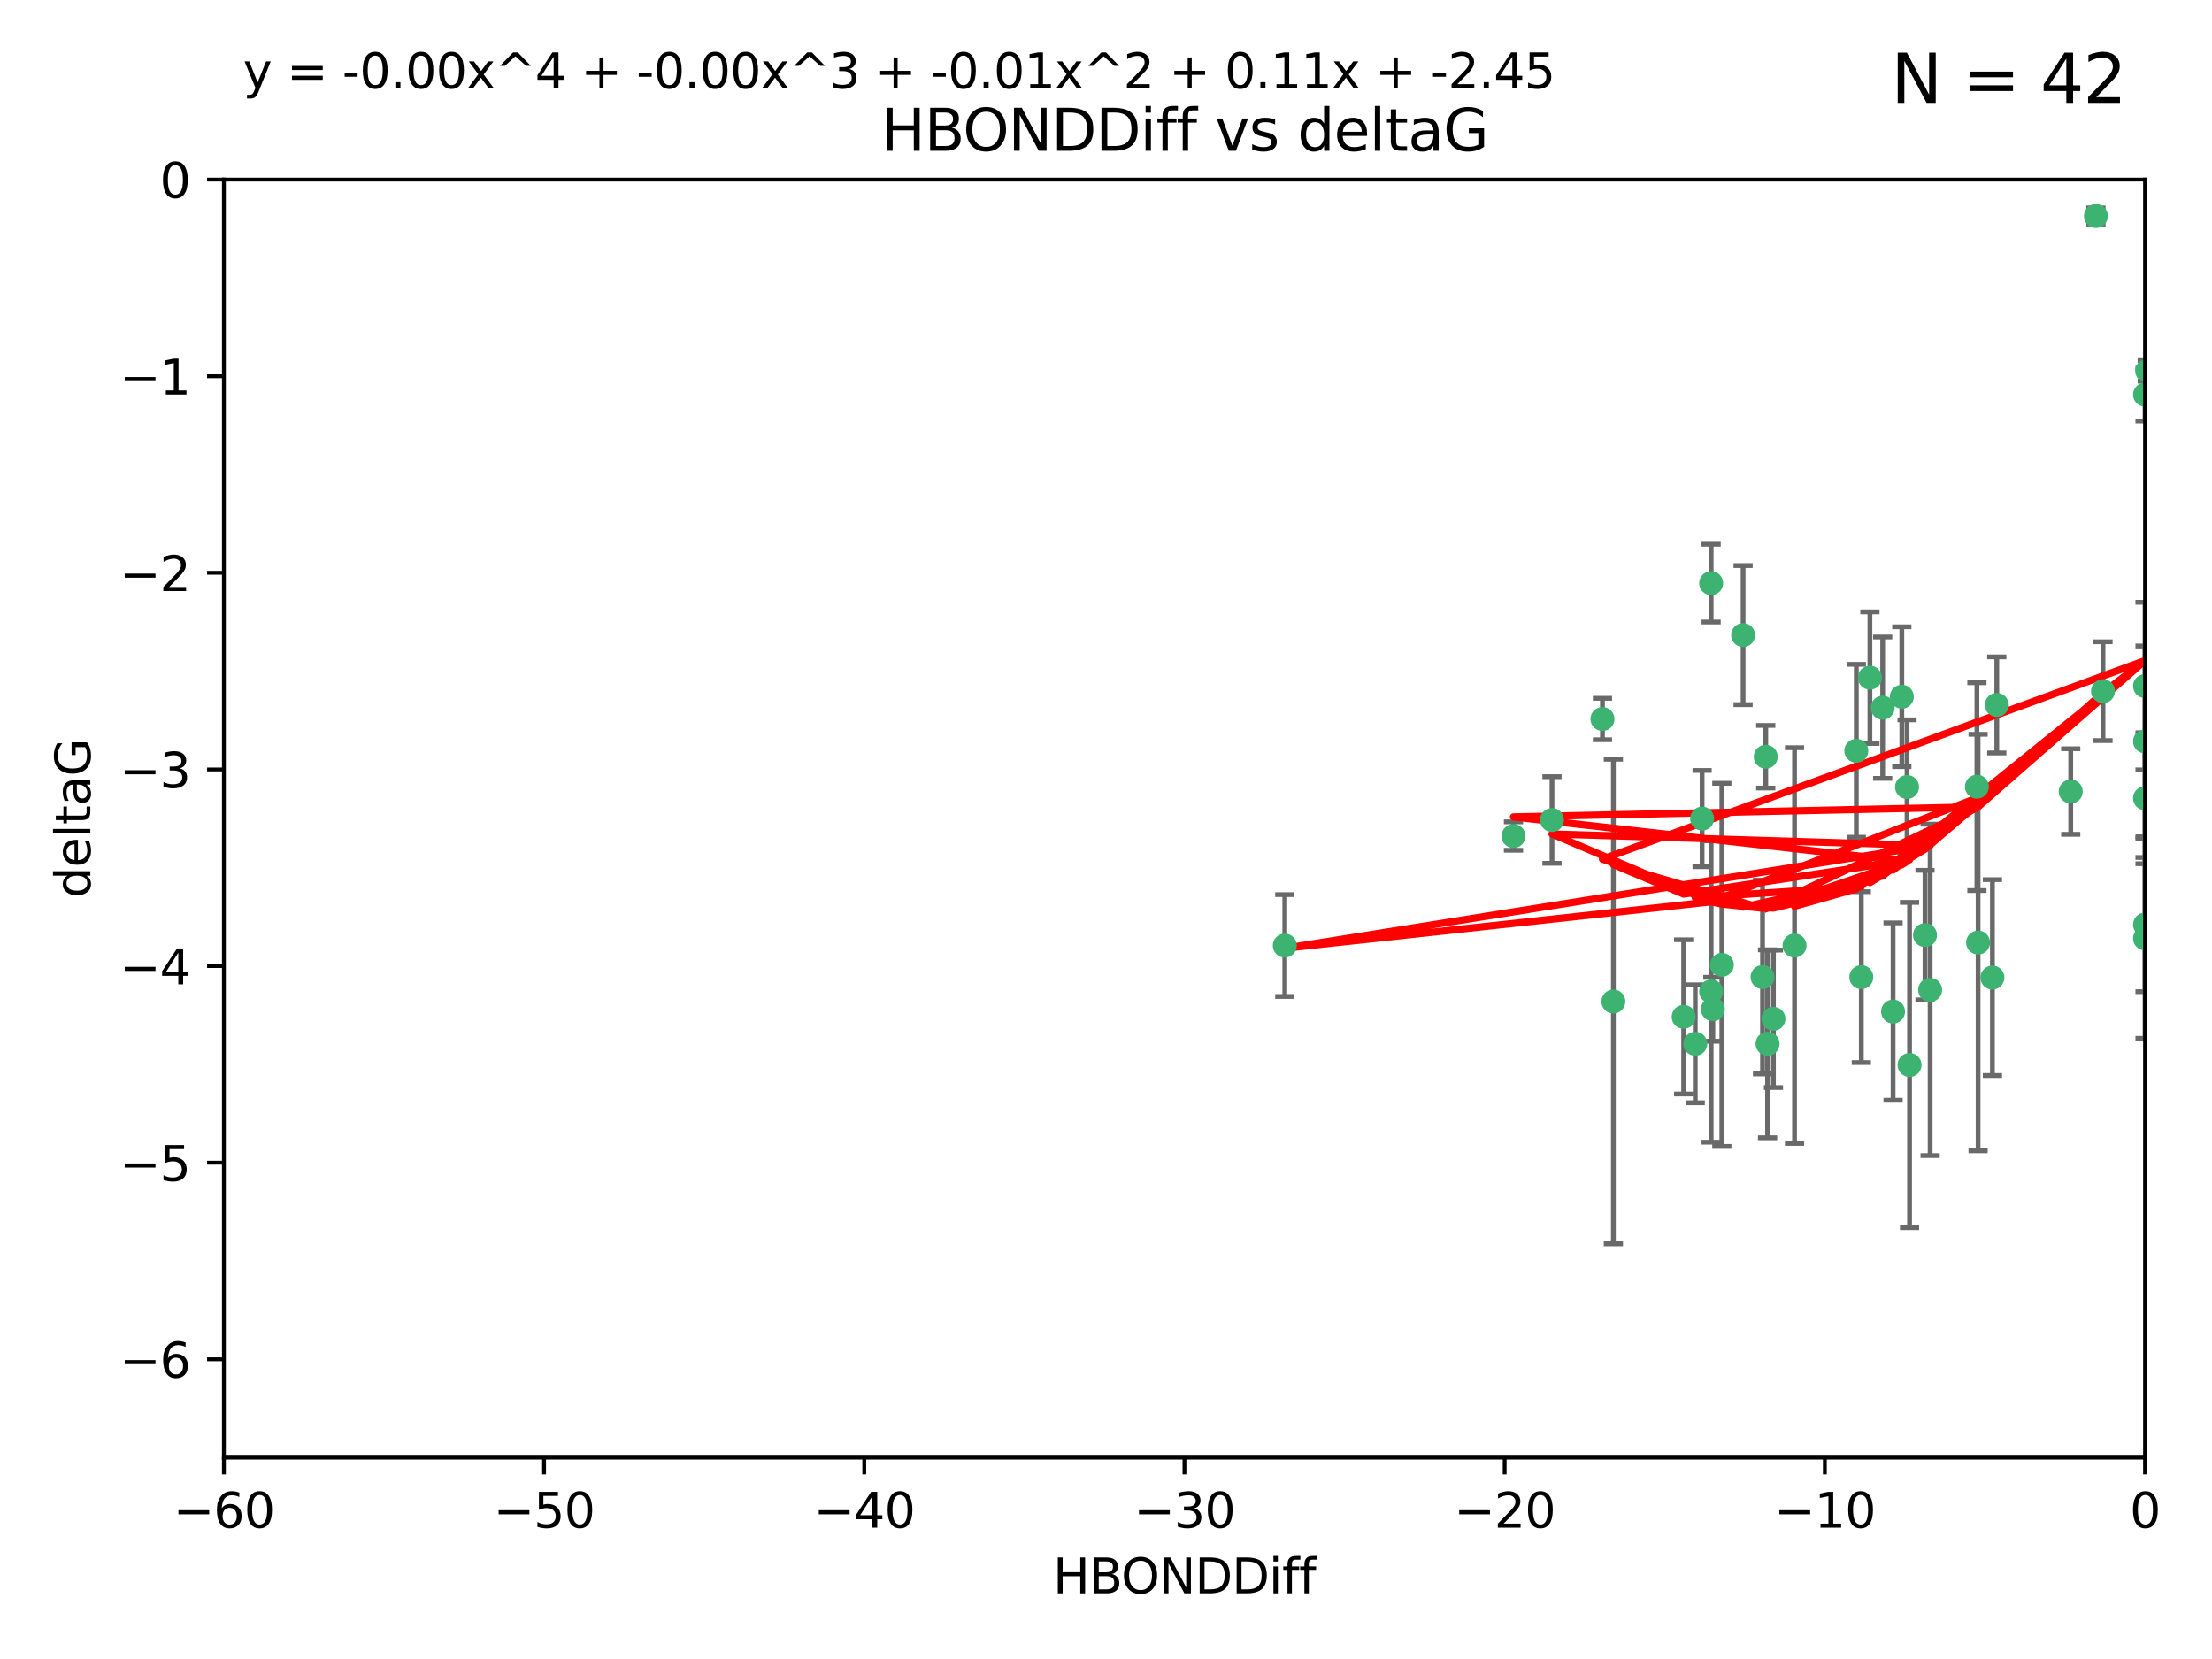 <?xml version="1.0" encoding="utf-8" standalone="no"?>
<!DOCTYPE svg PUBLIC "-//W3C//DTD SVG 1.1//EN"
  "http://www.w3.org/Graphics/SVG/1.1/DTD/svg11.dtd">
<svg xmlns:xlink="http://www.w3.org/1999/xlink" width="460.8pt" height="345.6pt" viewBox="0 0 460.8 345.6" xmlns="http://www.w3.org/2000/svg" version="1.1">
 <defs>
  <style type="text/css">*{stroke-linejoin: round; stroke-linecap: butt}</style>
 </defs>
 <g id="figure_1">
  <g id="patch_1">
   <path d="M 0 345.6 
L 460.8 345.6 
L 460.8 0 
L 0 0 
z
" style="fill: #ffffff"/>
  </g>
  <g id="axes_1">
   <g id="patch_2">
    <path d="M 46.64 303.64 
L 446.85 303.64 
L 446.85 37.411 
L 46.64 37.411 
z
" style="fill: #ffffff"/>
   </g>
   <g id="PathCollection_1">
    <defs>
     <path id="m0733085050" d="M 0 1.118 
C 0.297 1.118 0.581 1 0.791 0.791 
C 1 0.581 1.118 0.297 1.118 0 
C 1.118 -0.297 1 -0.581 0.791 -0.791 
C 0.581 -1 0.297 -1.118 0 -1.118 
C -0.297 -1.118 -0.581 -1 -0.791 -0.791 
C -1 -0.581 -1.118 -0.297 -1.118 0 
C -1.118 0.297 -1 0.581 -0.791 0.791 
C -0.581 1 -0.297 1.118 0 1.118 
z
" style="stroke: #3cb371"/>
    </defs>
    <g clip-path="url(#p17b76c1aac)">
     <use xlink:href="#m0733085050" x="368.215" y="217.436" style="fill: #3cb371; stroke: #3cb371"/>
     <use xlink:href="#m0733085050" x="397.793" y="221.858" style="fill: #3cb371; stroke: #3cb371"/>
     <use xlink:href="#m0733085050" x="350.738" y="211.828" style="fill: #3cb371; stroke: #3cb371"/>
     <use xlink:href="#m0733085050" x="336.095" y="208.632" style="fill: #3cb371; stroke: #3cb371"/>
     <use xlink:href="#m0733085050" x="367.169" y="203.534" style="fill: #3cb371; stroke: #3cb371"/>
     <use xlink:href="#m0733085050" x="358.691" y="200.996" style="fill: #3cb371; stroke: #3cb371"/>
     <use xlink:href="#m0733085050" x="356.818" y="210.246" style="fill: #3cb371; stroke: #3cb371"/>
     <use xlink:href="#m0733085050" x="369.439" y="212.234" style="fill: #3cb371; stroke: #3cb371"/>
     <use xlink:href="#m0733085050" x="387.747" y="203.551" style="fill: #3cb371; stroke: #3cb371"/>
     <use xlink:href="#m0733085050" x="353.151" y="217.439" style="fill: #3cb371; stroke: #3cb371"/>
     <use xlink:href="#m0733085050" x="354.578" y="170.528" style="fill: #3cb371; stroke: #3cb371"/>
     <use xlink:href="#m0733085050" x="356.461" y="206.547" style="fill: #3cb371; stroke: #3cb371"/>
     <use xlink:href="#m0733085050" x="323.309" y="170.819" style="fill: #3cb371; stroke: #3cb371"/>
     <use xlink:href="#m0733085050" x="402.082" y="206.209" style="fill: #3cb371; stroke: #3cb371"/>
     <use xlink:href="#m0733085050" x="267.647" y="196.974" style="fill: #3cb371; stroke: #3cb371"/>
     <use xlink:href="#m0733085050" x="356.461" y="121.482" style="fill: #3cb371; stroke: #3cb371"/>
     <use xlink:href="#m0733085050" x="415.968" y="146.85" style="fill: #3cb371; stroke: #3cb371"/>
     <use xlink:href="#m0733085050" x="386.706" y="156.404" style="fill: #3cb371; stroke: #3cb371"/>
     <use xlink:href="#m0733085050" x="373.834" y="196.973" style="fill: #3cb371; stroke: #3cb371"/>
     <use xlink:href="#m0733085050" x="396.183" y="145.142" style="fill: #3cb371; stroke: #3cb371"/>
     <use xlink:href="#m0733085050" x="397.27" y="163.952" style="fill: #3cb371; stroke: #3cb371"/>
     <use xlink:href="#m0733085050" x="315.286" y="174.165" style="fill: #3cb371; stroke: #3cb371"/>
     <use xlink:href="#m0733085050" x="412.071" y="196.347" style="fill: #3cb371; stroke: #3cb371"/>
     <use xlink:href="#m0733085050" x="367.837" y="157.643" style="fill: #3cb371; stroke: #3cb371"/>
     <use xlink:href="#m0733085050" x="411.824" y="163.874" style="fill: #3cb371; stroke: #3cb371"/>
     <use xlink:href="#m0733085050" x="446.85" y="166.287" style="fill: #3cb371; stroke: #3cb371"/>
     <use xlink:href="#m0733085050" x="401.013" y="194.795" style="fill: #3cb371; stroke: #3cb371"/>
     <use xlink:href="#m0733085050" x="389.537" y="141.171" style="fill: #3cb371; stroke: #3cb371"/>
     <use xlink:href="#m0733085050" x="446.85" y="154.443" style="fill: #3cb371; stroke: #3cb371"/>
     <use xlink:href="#m0733085050" x="431.368" y="164.887" style="fill: #3cb371; stroke: #3cb371"/>
     <use xlink:href="#m0733085050" x="438.092" y="143.987" style="fill: #3cb371; stroke: #3cb371"/>
     <use xlink:href="#m0733085050" x="446.85" y="195.485" style="fill: #3cb371; stroke: #3cb371"/>
     <use xlink:href="#m0733085050" x="394.36" y="210.723" style="fill: #3cb371; stroke: #3cb371"/>
     <use xlink:href="#m0733085050" x="415.057" y="203.645" style="fill: #3cb371; stroke: #3cb371"/>
     <use xlink:href="#m0733085050" x="446.85" y="142.925" style="fill: #3cb371; stroke: #3cb371"/>
     <use xlink:href="#m0733085050" x="446.85" y="82.196" style="fill: #3cb371; stroke: #3cb371"/>
     <use xlink:href="#m0733085050" x="436.618" y="45.003" style="fill: #3cb371; stroke: #3cb371"/>
     <use xlink:href="#m0733085050" x="447.3" y="77.248" style="fill: #3cb371; stroke: #3cb371"/>
     <use xlink:href="#m0733085050" x="392.195" y="147.428" style="fill: #3cb371; stroke: #3cb371"/>
     <use xlink:href="#m0733085050" x="363.121" y="132.304" style="fill: #3cb371; stroke: #3cb371"/>
     <use xlink:href="#m0733085050" x="333.82" y="149.782" style="fill: #3cb371; stroke: #3cb371"/>
     <use xlink:href="#m0733085050" x="446.85" y="192.602" style="fill: #3cb371; stroke: #3cb371"/>
    </g>
   </g>
   <g id="matplotlib.axis_1">
    <g id="xtick_1">
     <g id="line2d_1">
      <defs>
       <path id="mad33a860ef" d="M 0 0 
L 0 3.5 
" style="stroke: #000000; stroke-width: 0.8"/>
      </defs>
      <g>
       <use xlink:href="#mad33a860ef" x="46.64" y="303.64" style="stroke: #000000; stroke-width: 0.8"/>
      </g>
     </g>
     <g id="text_1">
      <!-- −60 -->
      <g transform="translate(36.088 318.238)scale(0.1 -0.1)">
       <defs>
        <path id="DejaVuSans-2212" d="M 678 2272 
L 4684 2272 
L 4684 1741 
L 678 1741 
L 678 2272 
z
" transform="scale(0.016)"/>
        <path id="DejaVuSans-36" d="M 2113 2584 
Q 1688 2584 1439 2293 
Q 1191 2003 1191 1497 
Q 1191 994 1439 701 
Q 1688 409 2113 409 
Q 2538 409 2786 701 
Q 3034 994 3034 1497 
Q 3034 2003 2786 2293 
Q 2538 2584 2113 2584 
z
M 3366 4563 
L 3366 3988 
Q 3128 4100 2886 4159 
Q 2644 4219 2406 4219 
Q 1781 4219 1451 3797 
Q 1122 3375 1075 2522 
Q 1259 2794 1537 2939 
Q 1816 3084 2150 3084 
Q 2853 3084 3261 2657 
Q 3669 2231 3669 1497 
Q 3669 778 3244 343 
Q 2819 -91 2113 -91 
Q 1303 -91 875 529 
Q 447 1150 447 2328 
Q 447 3434 972 4092 
Q 1497 4750 2381 4750 
Q 2619 4750 2861 4703 
Q 3103 4656 3366 4563 
z
" transform="scale(0.016)"/>
        <path id="DejaVuSans-30" d="M 2034 4250 
Q 1547 4250 1301 3770 
Q 1056 3291 1056 2328 
Q 1056 1369 1301 889 
Q 1547 409 2034 409 
Q 2525 409 2770 889 
Q 3016 1369 3016 2328 
Q 3016 3291 2770 3770 
Q 2525 4250 2034 4250 
z
M 2034 4750 
Q 2819 4750 3233 4129 
Q 3647 3509 3647 2328 
Q 3647 1150 3233 529 
Q 2819 -91 2034 -91 
Q 1250 -91 836 529 
Q 422 1150 422 2328 
Q 422 3509 836 4129 
Q 1250 4750 2034 4750 
z
" transform="scale(0.016)"/>
       </defs>
       <use xlink:href="#DejaVuSans-2212"/>
       <use xlink:href="#DejaVuSans-36" x="83.789"/>
       <use xlink:href="#DejaVuSans-30" x="147.412"/>
      </g>
     </g>
    </g>
    <g id="xtick_2">
     <g id="line2d_2">
      <g>
       <use xlink:href="#mad33a860ef" x="113.342" y="303.64" style="stroke: #000000; stroke-width: 0.8"/>
      </g>
     </g>
     <g id="text_2">
      <!-- −50 -->
      <g transform="translate(102.789 318.238)scale(0.1 -0.1)">
       <defs>
        <path id="DejaVuSans-35" d="M 691 4666 
L 3169 4666 
L 3169 4134 
L 1269 4134 
L 1269 2991 
Q 1406 3038 1543 3061 
Q 1681 3084 1819 3084 
Q 2600 3084 3056 2656 
Q 3513 2228 3513 1497 
Q 3513 744 3044 326 
Q 2575 -91 1722 -91 
Q 1428 -91 1123 -41 
Q 819 9 494 109 
L 494 744 
Q 775 591 1075 516 
Q 1375 441 1709 441 
Q 2250 441 2565 725 
Q 2881 1009 2881 1497 
Q 2881 1984 2565 2268 
Q 2250 2553 1709 2553 
Q 1456 2553 1204 2497 
Q 953 2441 691 2322 
L 691 4666 
z
" transform="scale(0.016)"/>
       </defs>
       <use xlink:href="#DejaVuSans-2212"/>
       <use xlink:href="#DejaVuSans-35" x="83.789"/>
       <use xlink:href="#DejaVuSans-30" x="147.412"/>
      </g>
     </g>
    </g>
    <g id="xtick_3">
     <g id="line2d_3">
      <g>
       <use xlink:href="#mad33a860ef" x="180.043" y="303.64" style="stroke: #000000; stroke-width: 0.8"/>
      </g>
     </g>
     <g id="text_3">
      <!-- −40 -->
      <g transform="translate(169.491 318.238)scale(0.1 -0.1)">
       <defs>
        <path id="DejaVuSans-34" d="M 2419 4116 
L 825 1625 
L 2419 1625 
L 2419 4116 
z
M 2253 4666 
L 3047 4666 
L 3047 1625 
L 3713 1625 
L 3713 1100 
L 3047 1100 
L 3047 0 
L 2419 0 
L 2419 1100 
L 313 1100 
L 313 1709 
L 2253 4666 
z
" transform="scale(0.016)"/>
       </defs>
       <use xlink:href="#DejaVuSans-2212"/>
       <use xlink:href="#DejaVuSans-34" x="83.789"/>
       <use xlink:href="#DejaVuSans-30" x="147.412"/>
      </g>
     </g>
    </g>
    <g id="xtick_4">
     <g id="line2d_4">
      <g>
       <use xlink:href="#mad33a860ef" x="246.745" y="303.64" style="stroke: #000000; stroke-width: 0.8"/>
      </g>
     </g>
     <g id="text_4">
      <!-- −30 -->
      <g transform="translate(236.193 318.238)scale(0.1 -0.1)">
       <defs>
        <path id="DejaVuSans-33" d="M 2597 2516 
Q 3050 2419 3304 2112 
Q 3559 1806 3559 1356 
Q 3559 666 3084 287 
Q 2609 -91 1734 -91 
Q 1441 -91 1130 -33 
Q 819 25 488 141 
L 488 750 
Q 750 597 1062 519 
Q 1375 441 1716 441 
Q 2309 441 2620 675 
Q 2931 909 2931 1356 
Q 2931 1769 2642 2001 
Q 2353 2234 1838 2234 
L 1294 2234 
L 1294 2753 
L 1863 2753 
Q 2328 2753 2575 2939 
Q 2822 3125 2822 3475 
Q 2822 3834 2567 4026 
Q 2313 4219 1838 4219 
Q 1578 4219 1281 4162 
Q 984 4106 628 3988 
L 628 4550 
Q 988 4650 1302 4700 
Q 1616 4750 1894 4750 
Q 2613 4750 3031 4423 
Q 3450 4097 3450 3541 
Q 3450 3153 3228 2886 
Q 3006 2619 2597 2516 
z
" transform="scale(0.016)"/>
       </defs>
       <use xlink:href="#DejaVuSans-2212"/>
       <use xlink:href="#DejaVuSans-33" x="83.789"/>
       <use xlink:href="#DejaVuSans-30" x="147.412"/>
      </g>
     </g>
    </g>
    <g id="xtick_5">
     <g id="line2d_5">
      <g>
       <use xlink:href="#mad33a860ef" x="313.447" y="303.64" style="stroke: #000000; stroke-width: 0.8"/>
      </g>
     </g>
     <g id="text_5">
      <!-- −20 -->
      <g transform="translate(302.894 318.238)scale(0.1 -0.1)">
       <defs>
        <path id="DejaVuSans-32" d="M 1228 531 
L 3431 531 
L 3431 0 
L 469 0 
L 469 531 
Q 828 903 1448 1529 
Q 2069 2156 2228 2338 
Q 2531 2678 2651 2914 
Q 2772 3150 2772 3378 
Q 2772 3750 2511 3984 
Q 2250 4219 1831 4219 
Q 1534 4219 1204 4116 
Q 875 4013 500 3803 
L 500 4441 
Q 881 4594 1212 4672 
Q 1544 4750 1819 4750 
Q 2544 4750 2975 4387 
Q 3406 4025 3406 3419 
Q 3406 3131 3298 2873 
Q 3191 2616 2906 2266 
Q 2828 2175 2409 1742 
Q 1991 1309 1228 531 
z
" transform="scale(0.016)"/>
       </defs>
       <use xlink:href="#DejaVuSans-2212"/>
       <use xlink:href="#DejaVuSans-32" x="83.789"/>
       <use xlink:href="#DejaVuSans-30" x="147.412"/>
      </g>
     </g>
    </g>
    <g id="xtick_6">
     <g id="line2d_6">
      <g>
       <use xlink:href="#mad33a860ef" x="380.148" y="303.64" style="stroke: #000000; stroke-width: 0.8"/>
      </g>
     </g>
     <g id="text_6">
      <!-- −10 -->
      <g transform="translate(369.596 318.238)scale(0.1 -0.1)">
       <defs>
        <path id="DejaVuSans-31" d="M 794 531 
L 1825 531 
L 1825 4091 
L 703 3866 
L 703 4441 
L 1819 4666 
L 2450 4666 
L 2450 531 
L 3481 531 
L 3481 0 
L 794 0 
L 794 531 
z
" transform="scale(0.016)"/>
       </defs>
       <use xlink:href="#DejaVuSans-2212"/>
       <use xlink:href="#DejaVuSans-31" x="83.789"/>
       <use xlink:href="#DejaVuSans-30" x="147.412"/>
      </g>
     </g>
    </g>
    <g id="xtick_7">
     <g id="line2d_7">
      <g>
       <use xlink:href="#mad33a860ef" x="446.85" y="303.64" style="stroke: #000000; stroke-width: 0.8"/>
      </g>
     </g>
     <g id="text_7">
      <!-- 0 -->
      <g transform="translate(443.669 318.238)scale(0.1 -0.1)">
       <use xlink:href="#DejaVuSans-30"/>
      </g>
     </g>
    </g>
    <g id="text_8">
     <!-- HBONDDiff -->
     <g transform="translate(219.356 331.917)scale(0.1 -0.1)">
      <defs>
       <path id="DejaVuSans-48" d="M 628 4666 
L 1259 4666 
L 1259 2753 
L 3553 2753 
L 3553 4666 
L 4184 4666 
L 4184 0 
L 3553 0 
L 3553 2222 
L 1259 2222 
L 1259 0 
L 628 0 
L 628 4666 
z
" transform="scale(0.016)"/>
       <path id="DejaVuSans-42" d="M 1259 2228 
L 1259 519 
L 2272 519 
Q 2781 519 3026 730 
Q 3272 941 3272 1375 
Q 3272 1813 3026 2020 
Q 2781 2228 2272 2228 
L 1259 2228 
z
M 1259 4147 
L 1259 2741 
L 2194 2741 
Q 2656 2741 2882 2914 
Q 3109 3088 3109 3444 
Q 3109 3797 2882 3972 
Q 2656 4147 2194 4147 
L 1259 4147 
z
M 628 4666 
L 2241 4666 
Q 2963 4666 3353 4366 
Q 3744 4066 3744 3513 
Q 3744 3084 3544 2831 
Q 3344 2578 2956 2516 
Q 3422 2416 3680 2098 
Q 3938 1781 3938 1306 
Q 3938 681 3513 340 
Q 3088 0 2303 0 
L 628 0 
L 628 4666 
z
" transform="scale(0.016)"/>
       <path id="DejaVuSans-4f" d="M 2522 4238 
Q 1834 4238 1429 3725 
Q 1025 3213 1025 2328 
Q 1025 1447 1429 934 
Q 1834 422 2522 422 
Q 3209 422 3611 934 
Q 4013 1447 4013 2328 
Q 4013 3213 3611 3725 
Q 3209 4238 2522 4238 
z
M 2522 4750 
Q 3503 4750 4090 4092 
Q 4678 3434 4678 2328 
Q 4678 1225 4090 567 
Q 3503 -91 2522 -91 
Q 1538 -91 948 565 
Q 359 1222 359 2328 
Q 359 3434 948 4092 
Q 1538 4750 2522 4750 
z
" transform="scale(0.016)"/>
       <path id="DejaVuSans-4e" d="M 628 4666 
L 1478 4666 
L 3547 763 
L 3547 4666 
L 4159 4666 
L 4159 0 
L 3309 0 
L 1241 3903 
L 1241 0 
L 628 0 
L 628 4666 
z
" transform="scale(0.016)"/>
       <path id="DejaVuSans-44" d="M 1259 4147 
L 1259 519 
L 2022 519 
Q 2988 519 3436 956 
Q 3884 1394 3884 2338 
Q 3884 3275 3436 3711 
Q 2988 4147 2022 4147 
L 1259 4147 
z
M 628 4666 
L 1925 4666 
Q 3281 4666 3915 4102 
Q 4550 3538 4550 2338 
Q 4550 1131 3912 565 
Q 3275 0 1925 0 
L 628 0 
L 628 4666 
z
" transform="scale(0.016)"/>
       <path id="DejaVuSans-69" d="M 603 3500 
L 1178 3500 
L 1178 0 
L 603 0 
L 603 3500 
z
M 603 4863 
L 1178 4863 
L 1178 4134 
L 603 4134 
L 603 4863 
z
" transform="scale(0.016)"/>
       <path id="DejaVuSans-66" d="M 2375 4863 
L 2375 4384 
L 1825 4384 
Q 1516 4384 1395 4259 
Q 1275 4134 1275 3809 
L 1275 3500 
L 2222 3500 
L 2222 3053 
L 1275 3053 
L 1275 0 
L 697 0 
L 697 3053 
L 147 3053 
L 147 3500 
L 697 3500 
L 697 3744 
Q 697 4328 969 4595 
Q 1241 4863 1831 4863 
L 2375 4863 
z
" transform="scale(0.016)"/>
      </defs>
      <use xlink:href="#DejaVuSans-48"/>
      <use xlink:href="#DejaVuSans-42" x="75.195"/>
      <use xlink:href="#DejaVuSans-4f" x="142.049"/>
      <use xlink:href="#DejaVuSans-4e" x="220.76"/>
      <use xlink:href="#DejaVuSans-44" x="295.564"/>
      <use xlink:href="#DejaVuSans-44" x="372.566"/>
      <use xlink:href="#DejaVuSans-69" x="449.568"/>
      <use xlink:href="#DejaVuSans-66" x="477.352"/>
      <use xlink:href="#DejaVuSans-66" x="512.557"/>
     </g>
    </g>
   </g>
   <g id="matplotlib.axis_2">
    <g id="ytick_1">
     <g id="line2d_8">
      <defs>
       <path id="m9604b32bdb" d="M 0 0 
L -3.5 0 
" style="stroke: #000000; stroke-width: 0.8"/>
      </defs>
      <g>
       <use xlink:href="#m9604b32bdb" x="46.64" y="283.161" style="stroke: #000000; stroke-width: 0.8"/>
      </g>
     </g>
     <g id="text_9">
      <!-- −6 -->
      <g transform="translate(24.898 286.96)scale(0.1 -0.1)">
       <use xlink:href="#DejaVuSans-2212"/>
       <use xlink:href="#DejaVuSans-36" x="83.789"/>
      </g>
     </g>
    </g>
    <g id="ytick_2">
     <g id="line2d_9">
      <g>
       <use xlink:href="#m9604b32bdb" x="46.64" y="242.203" style="stroke: #000000; stroke-width: 0.8"/>
      </g>
     </g>
     <g id="text_10">
      <!-- −5 -->
      <g transform="translate(24.898 246.002)scale(0.1 -0.1)">
       <use xlink:href="#DejaVuSans-2212"/>
       <use xlink:href="#DejaVuSans-35" x="83.789"/>
      </g>
     </g>
    </g>
    <g id="ytick_3">
     <g id="line2d_10">
      <g>
       <use xlink:href="#m9604b32bdb" x="46.64" y="201.244" style="stroke: #000000; stroke-width: 0.8"/>
      </g>
     </g>
     <g id="text_11">
      <!-- −4 -->
      <g transform="translate(24.898 205.044)scale(0.1 -0.1)">
       <use xlink:href="#DejaVuSans-2212"/>
       <use xlink:href="#DejaVuSans-34" x="83.789"/>
      </g>
     </g>
    </g>
    <g id="ytick_4">
     <g id="line2d_11">
      <g>
       <use xlink:href="#m9604b32bdb" x="46.64" y="160.286" style="stroke: #000000; stroke-width: 0.8"/>
      </g>
     </g>
     <g id="text_12">
      <!-- −3 -->
      <g transform="translate(24.898 164.085)scale(0.1 -0.1)">
       <use xlink:href="#DejaVuSans-2212"/>
       <use xlink:href="#DejaVuSans-33" x="83.789"/>
      </g>
     </g>
    </g>
    <g id="ytick_5">
     <g id="line2d_12">
      <g>
       <use xlink:href="#m9604b32bdb" x="46.64" y="119.328" style="stroke: #000000; stroke-width: 0.8"/>
      </g>
     </g>
     <g id="text_13">
      <!-- −2 -->
      <g transform="translate(24.898 123.127)scale(0.1 -0.1)">
       <use xlink:href="#DejaVuSans-2212"/>
       <use xlink:href="#DejaVuSans-32" x="83.789"/>
      </g>
     </g>
    </g>
    <g id="ytick_6">
     <g id="line2d_13">
      <g>
       <use xlink:href="#m9604b32bdb" x="46.64" y="78.369" style="stroke: #000000; stroke-width: 0.8"/>
      </g>
     </g>
     <g id="text_14">
      <!-- −1 -->
      <g transform="translate(24.898 82.169)scale(0.1 -0.1)">
       <use xlink:href="#DejaVuSans-2212"/>
       <use xlink:href="#DejaVuSans-31" x="83.789"/>
      </g>
     </g>
    </g>
    <g id="ytick_7">
     <g id="line2d_14">
      <g>
       <use xlink:href="#m9604b32bdb" x="46.64" y="37.411" style="stroke: #000000; stroke-width: 0.8"/>
      </g>
     </g>
     <g id="text_15">
      <!-- 0 -->
      <g transform="translate(33.278 41.21)scale(0.1 -0.1)">
       <use xlink:href="#DejaVuSans-30"/>
      </g>
     </g>
    </g>
    <g id="text_16">
     <!-- deltaG -->
     <g transform="translate(18.818 187.064)rotate(-90)scale(0.1 -0.1)">
      <defs>
       <path id="DejaVuSans-64" d="M 2906 2969 
L 2906 4863 
L 3481 4863 
L 3481 0 
L 2906 0 
L 2906 525 
Q 2725 213 2448 61 
Q 2172 -91 1784 -91 
Q 1150 -91 751 415 
Q 353 922 353 1747 
Q 353 2572 751 3078 
Q 1150 3584 1784 3584 
Q 2172 3584 2448 3432 
Q 2725 3281 2906 2969 
z
M 947 1747 
Q 947 1113 1208 752 
Q 1469 391 1925 391 
Q 2381 391 2643 752 
Q 2906 1113 2906 1747 
Q 2906 2381 2643 2742 
Q 2381 3103 1925 3103 
Q 1469 3103 1208 2742 
Q 947 2381 947 1747 
z
" transform="scale(0.016)"/>
       <path id="DejaVuSans-65" d="M 3597 1894 
L 3597 1613 
L 953 1613 
Q 991 1019 1311 708 
Q 1631 397 2203 397 
Q 2534 397 2845 478 
Q 3156 559 3463 722 
L 3463 178 
Q 3153 47 2828 -22 
Q 2503 -91 2169 -91 
Q 1331 -91 842 396 
Q 353 884 353 1716 
Q 353 2575 817 3079 
Q 1281 3584 2069 3584 
Q 2775 3584 3186 3129 
Q 3597 2675 3597 1894 
z
M 3022 2063 
Q 3016 2534 2758 2815 
Q 2500 3097 2075 3097 
Q 1594 3097 1305 2825 
Q 1016 2553 972 2059 
L 3022 2063 
z
" transform="scale(0.016)"/>
       <path id="DejaVuSans-6c" d="M 603 4863 
L 1178 4863 
L 1178 0 
L 603 0 
L 603 4863 
z
" transform="scale(0.016)"/>
       <path id="DejaVuSans-74" d="M 1172 4494 
L 1172 3500 
L 2356 3500 
L 2356 3053 
L 1172 3053 
L 1172 1153 
Q 1172 725 1289 603 
Q 1406 481 1766 481 
L 2356 481 
L 2356 0 
L 1766 0 
Q 1100 0 847 248 
Q 594 497 594 1153 
L 594 3053 
L 172 3053 
L 172 3500 
L 594 3500 
L 594 4494 
L 1172 4494 
z
" transform="scale(0.016)"/>
       <path id="DejaVuSans-61" d="M 2194 1759 
Q 1497 1759 1228 1600 
Q 959 1441 959 1056 
Q 959 750 1161 570 
Q 1363 391 1709 391 
Q 2188 391 2477 730 
Q 2766 1069 2766 1631 
L 2766 1759 
L 2194 1759 
z
M 3341 1997 
L 3341 0 
L 2766 0 
L 2766 531 
Q 2569 213 2275 61 
Q 1981 -91 1556 -91 
Q 1019 -91 701 211 
Q 384 513 384 1019 
Q 384 1609 779 1909 
Q 1175 2209 1959 2209 
L 2766 2209 
L 2766 2266 
Q 2766 2663 2505 2880 
Q 2244 3097 1772 3097 
Q 1472 3097 1187 3025 
Q 903 2953 641 2809 
L 641 3341 
Q 956 3463 1253 3523 
Q 1550 3584 1831 3584 
Q 2591 3584 2966 3190 
Q 3341 2797 3341 1997 
z
" transform="scale(0.016)"/>
       <path id="DejaVuSans-47" d="M 3809 666 
L 3809 1919 
L 2778 1919 
L 2778 2438 
L 4434 2438 
L 4434 434 
Q 4069 175 3628 42 
Q 3188 -91 2688 -91 
Q 1594 -91 976 548 
Q 359 1188 359 2328 
Q 359 3472 976 4111 
Q 1594 4750 2688 4750 
Q 3144 4750 3555 4637 
Q 3966 4525 4313 4306 
L 4313 3634 
Q 3963 3931 3569 4081 
Q 3175 4231 2741 4231 
Q 1884 4231 1454 3753 
Q 1025 3275 1025 2328 
Q 1025 1384 1454 906 
Q 1884 428 2741 428 
Q 3075 428 3337 486 
Q 3600 544 3809 666 
z
" transform="scale(0.016)"/>
      </defs>
      <use xlink:href="#DejaVuSans-64"/>
      <use xlink:href="#DejaVuSans-65" x="63.477"/>
      <use xlink:href="#DejaVuSans-6c" x="125"/>
      <use xlink:href="#DejaVuSans-74" x="152.783"/>
      <use xlink:href="#DejaVuSans-61" x="191.992"/>
      <use xlink:href="#DejaVuSans-47" x="253.271"/>
     </g>
    </g>
   </g>
   <g id="LineCollection_1">
    <path d="M 368.215 237.01 
L 368.215 197.863 
" clip-path="url(#p17b76c1aac)" style="fill: none; stroke: #696969"/>
    <path d="M 397.793 255.736 
L 397.793 187.981 
" clip-path="url(#p17b76c1aac)" style="fill: none; stroke: #696969"/>
    <path d="M 350.738 227.894 
L 350.738 195.763 
" clip-path="url(#p17b76c1aac)" style="fill: none; stroke: #696969"/>
    <path d="M 336.095 259.106 
L 336.095 158.159 
" clip-path="url(#p17b76c1aac)" style="fill: none; stroke: #696969"/>
    <path d="M 367.169 223.714 
L 367.169 183.354 
" clip-path="url(#p17b76c1aac)" style="fill: none; stroke: #696969"/>
    <path d="M 358.691 238.819 
L 358.691 163.173 
" clip-path="url(#p17b76c1aac)" style="fill: none; stroke: #696969"/>
    <path d="M 356.818 216.908 
L 356.818 203.585 
" clip-path="url(#p17b76c1aac)" style="fill: none; stroke: #696969"/>
    <path d="M 369.439 226.546 
L 369.439 197.923 
" clip-path="url(#p17b76c1aac)" style="fill: none; stroke: #696969"/>
    <path d="M 387.747 221.352 
L 387.747 185.75 
" clip-path="url(#p17b76c1aac)" style="fill: none; stroke: #696969"/>
    <path d="M 353.151 229.723 
L 353.151 205.154 
" clip-path="url(#p17b76c1aac)" style="fill: none; stroke: #696969"/>
    <path d="M 354.578 180.554 
L 354.578 160.503 
" clip-path="url(#p17b76c1aac)" style="fill: none; stroke: #696969"/>
    <path d="M 356.461 237.925 
L 356.461 175.169 
" clip-path="url(#p17b76c1aac)" style="fill: none; stroke: #696969"/>
    <path d="M 323.309 179.842 
L 323.309 161.796 
" clip-path="url(#p17b76c1aac)" style="fill: none; stroke: #696969"/>
    <path d="M 402.082 240.727 
L 402.082 171.69 
" clip-path="url(#p17b76c1aac)" style="fill: none; stroke: #696969"/>
    <path d="M 267.647 207.582 
L 267.647 186.367 
" clip-path="url(#p17b76c1aac)" style="fill: none; stroke: #696969"/>
    <path d="M 356.461 129.586 
L 356.461 113.377 
" clip-path="url(#p17b76c1aac)" style="fill: none; stroke: #696969"/>
    <path d="M 415.968 156.857 
L 415.968 136.843 
" clip-path="url(#p17b76c1aac)" style="fill: none; stroke: #696969"/>
    <path d="M 386.706 174.418 
L 386.706 138.39 
" clip-path="url(#p17b76c1aac)" style="fill: none; stroke: #696969"/>
    <path d="M 373.834 238.185 
L 373.834 155.761 
" clip-path="url(#p17b76c1aac)" style="fill: none; stroke: #696969"/>
    <path d="M 396.183 159.703 
L 396.183 130.582 
" clip-path="url(#p17b76c1aac)" style="fill: none; stroke: #696969"/>
    <path d="M 397.27 177.947 
L 397.27 149.957 
" clip-path="url(#p17b76c1aac)" style="fill: none; stroke: #696969"/>
    <path d="M 315.286 177.125 
L 315.286 171.205 
" clip-path="url(#p17b76c1aac)" style="fill: none; stroke: #696969"/>
    <path d="M 412.071 239.727 
L 412.071 152.966 
" clip-path="url(#p17b76c1aac)" style="fill: none; stroke: #696969"/>
    <path d="M 367.837 164.164 
L 367.837 151.121 
" clip-path="url(#p17b76c1aac)" style="fill: none; stroke: #696969"/>
    <path d="M 411.824 185.518 
L 411.824 142.231 
" clip-path="url(#p17b76c1aac)" style="fill: none; stroke: #696969"/>
    <path d="M 446.85 179.927 
L 446.85 152.647 
" clip-path="url(#p17b76c1aac)" style="fill: none; stroke: #696969"/>
    <path d="M 401.013 208.286 
L 401.013 181.304 
" clip-path="url(#p17b76c1aac)" style="fill: none; stroke: #696969"/>
    <path d="M 389.537 154.88 
L 389.537 127.462 
" clip-path="url(#p17b76c1aac)" style="fill: none; stroke: #696969"/>
    <path d="M 446.85 174.308 
L 446.85 134.577 
" clip-path="url(#p17b76c1aac)" style="fill: none; stroke: #696969"/>
    <path d="M 431.368 173.8 
L 431.368 155.975 
" clip-path="url(#p17b76c1aac)" style="fill: none; stroke: #696969"/>
    <path d="M 438.092 154.277 
L 438.092 133.697 
" clip-path="url(#p17b76c1aac)" style="fill: none; stroke: #696969"/>
    <path d="M 446.85 216.296 
L 446.85 174.675 
" clip-path="url(#p17b76c1aac)" style="fill: none; stroke: #696969"/>
    <path d="M 394.36 229.196 
L 394.36 192.25 
" clip-path="url(#p17b76c1aac)" style="fill: none; stroke: #696969"/>
    <path d="M 415.057 224.047 
L 415.057 183.243 
" clip-path="url(#p17b76c1aac)" style="fill: none; stroke: #696969"/>
    <path d="M 446.85 160.376 
L 446.85 125.473 
" clip-path="url(#p17b76c1aac)" style="fill: none; stroke: #696969"/>
    <path d="M 446.85 87.7 
L 446.85 76.693 
" clip-path="url(#p17b76c1aac)" style="fill: none; stroke: #696969"/>
    <path d="M 436.618 46.679 
L 436.618 43.328 
" clip-path="url(#p17b76c1aac)" style="fill: none; stroke: #696969"/>
    <path d="M 447.3 79.389 
L 447.3 75.107 
" clip-path="url(#p17b76c1aac)" style="fill: none; stroke: #696969"/>
    <path d="M 392.195 162.147 
L 392.195 132.708 
" clip-path="url(#p17b76c1aac)" style="fill: none; stroke: #696969"/>
    <path d="M 363.121 146.792 
L 363.121 117.816 
" clip-path="url(#p17b76c1aac)" style="fill: none; stroke: #696969"/>
    <path d="M 333.82 154.095 
L 333.82 145.468 
" clip-path="url(#p17b76c1aac)" style="fill: none; stroke: #696969"/>
    <path d="M 446.85 206.581 
L 446.85 178.623 
" clip-path="url(#p17b76c1aac)" style="fill: none; stroke: #696969"/>
   </g>
   <g id="line2d_15">
    <defs>
     <path id="m0a6ebc0884" d="M 2 0 
L -2 -0 
" style="stroke: #696969"/>
    </defs>
    <g clip-path="url(#p17b76c1aac)">
     <use xlink:href="#m0a6ebc0884" x="368.215" y="237.01" style="fill: #696969; stroke: #696969"/>
     <use xlink:href="#m0a6ebc0884" x="397.793" y="255.736" style="fill: #696969; stroke: #696969"/>
     <use xlink:href="#m0a6ebc0884" x="350.738" y="227.894" style="fill: #696969; stroke: #696969"/>
     <use xlink:href="#m0a6ebc0884" x="336.095" y="259.106" style="fill: #696969; stroke: #696969"/>
     <use xlink:href="#m0a6ebc0884" x="367.169" y="223.714" style="fill: #696969; stroke: #696969"/>
     <use xlink:href="#m0a6ebc0884" x="358.691" y="238.819" style="fill: #696969; stroke: #696969"/>
     <use xlink:href="#m0a6ebc0884" x="356.818" y="216.908" style="fill: #696969; stroke: #696969"/>
     <use xlink:href="#m0a6ebc0884" x="369.439" y="226.546" style="fill: #696969; stroke: #696969"/>
     <use xlink:href="#m0a6ebc0884" x="387.747" y="221.352" style="fill: #696969; stroke: #696969"/>
     <use xlink:href="#m0a6ebc0884" x="353.151" y="229.723" style="fill: #696969; stroke: #696969"/>
     <use xlink:href="#m0a6ebc0884" x="354.578" y="180.554" style="fill: #696969; stroke: #696969"/>
     <use xlink:href="#m0a6ebc0884" x="356.461" y="237.925" style="fill: #696969; stroke: #696969"/>
     <use xlink:href="#m0a6ebc0884" x="323.309" y="179.842" style="fill: #696969; stroke: #696969"/>
     <use xlink:href="#m0a6ebc0884" x="402.082" y="240.727" style="fill: #696969; stroke: #696969"/>
     <use xlink:href="#m0a6ebc0884" x="267.647" y="207.582" style="fill: #696969; stroke: #696969"/>
     <use xlink:href="#m0a6ebc0884" x="356.461" y="129.586" style="fill: #696969; stroke: #696969"/>
     <use xlink:href="#m0a6ebc0884" x="415.968" y="156.857" style="fill: #696969; stroke: #696969"/>
     <use xlink:href="#m0a6ebc0884" x="386.706" y="174.418" style="fill: #696969; stroke: #696969"/>
     <use xlink:href="#m0a6ebc0884" x="373.834" y="238.185" style="fill: #696969; stroke: #696969"/>
     <use xlink:href="#m0a6ebc0884" x="396.183" y="159.703" style="fill: #696969; stroke: #696969"/>
     <use xlink:href="#m0a6ebc0884" x="397.27" y="177.947" style="fill: #696969; stroke: #696969"/>
     <use xlink:href="#m0a6ebc0884" x="315.286" y="177.125" style="fill: #696969; stroke: #696969"/>
     <use xlink:href="#m0a6ebc0884" x="412.071" y="239.727" style="fill: #696969; stroke: #696969"/>
     <use xlink:href="#m0a6ebc0884" x="367.837" y="164.164" style="fill: #696969; stroke: #696969"/>
     <use xlink:href="#m0a6ebc0884" x="411.824" y="185.518" style="fill: #696969; stroke: #696969"/>
     <use xlink:href="#m0a6ebc0884" x="446.85" y="179.927" style="fill: #696969; stroke: #696969"/>
     <use xlink:href="#m0a6ebc0884" x="401.013" y="208.286" style="fill: #696969; stroke: #696969"/>
     <use xlink:href="#m0a6ebc0884" x="389.537" y="154.88" style="fill: #696969; stroke: #696969"/>
     <use xlink:href="#m0a6ebc0884" x="446.85" y="174.308" style="fill: #696969; stroke: #696969"/>
     <use xlink:href="#m0a6ebc0884" x="431.368" y="173.8" style="fill: #696969; stroke: #696969"/>
     <use xlink:href="#m0a6ebc0884" x="438.092" y="154.277" style="fill: #696969; stroke: #696969"/>
     <use xlink:href="#m0a6ebc0884" x="446.85" y="216.296" style="fill: #696969; stroke: #696969"/>
     <use xlink:href="#m0a6ebc0884" x="394.36" y="229.196" style="fill: #696969; stroke: #696969"/>
     <use xlink:href="#m0a6ebc0884" x="415.057" y="224.047" style="fill: #696969; stroke: #696969"/>
     <use xlink:href="#m0a6ebc0884" x="446.85" y="160.376" style="fill: #696969; stroke: #696969"/>
     <use xlink:href="#m0a6ebc0884" x="446.85" y="87.7" style="fill: #696969; stroke: #696969"/>
     <use xlink:href="#m0a6ebc0884" x="436.618" y="46.679" style="fill: #696969; stroke: #696969"/>
     <use xlink:href="#m0a6ebc0884" x="447.3" y="79.389" style="fill: #696969; stroke: #696969"/>
     <use xlink:href="#m0a6ebc0884" x="392.195" y="162.147" style="fill: #696969; stroke: #696969"/>
     <use xlink:href="#m0a6ebc0884" x="363.121" y="146.792" style="fill: #696969; stroke: #696969"/>
     <use xlink:href="#m0a6ebc0884" x="333.82" y="154.095" style="fill: #696969; stroke: #696969"/>
     <use xlink:href="#m0a6ebc0884" x="446.85" y="206.581" style="fill: #696969; stroke: #696969"/>
    </g>
   </g>
   <g id="line2d_16">
    <g clip-path="url(#p17b76c1aac)">
     <use xlink:href="#m0a6ebc0884" x="368.215" y="197.863" style="fill: #696969; stroke: #696969"/>
     <use xlink:href="#m0a6ebc0884" x="397.793" y="187.981" style="fill: #696969; stroke: #696969"/>
     <use xlink:href="#m0a6ebc0884" x="350.738" y="195.763" style="fill: #696969; stroke: #696969"/>
     <use xlink:href="#m0a6ebc0884" x="336.095" y="158.159" style="fill: #696969; stroke: #696969"/>
     <use xlink:href="#m0a6ebc0884" x="367.169" y="183.354" style="fill: #696969; stroke: #696969"/>
     <use xlink:href="#m0a6ebc0884" x="358.691" y="163.173" style="fill: #696969; stroke: #696969"/>
     <use xlink:href="#m0a6ebc0884" x="356.818" y="203.585" style="fill: #696969; stroke: #696969"/>
     <use xlink:href="#m0a6ebc0884" x="369.439" y="197.923" style="fill: #696969; stroke: #696969"/>
     <use xlink:href="#m0a6ebc0884" x="387.747" y="185.75" style="fill: #696969; stroke: #696969"/>
     <use xlink:href="#m0a6ebc0884" x="353.151" y="205.154" style="fill: #696969; stroke: #696969"/>
     <use xlink:href="#m0a6ebc0884" x="354.578" y="160.503" style="fill: #696969; stroke: #696969"/>
     <use xlink:href="#m0a6ebc0884" x="356.461" y="175.169" style="fill: #696969; stroke: #696969"/>
     <use xlink:href="#m0a6ebc0884" x="323.309" y="161.796" style="fill: #696969; stroke: #696969"/>
     <use xlink:href="#m0a6ebc0884" x="402.082" y="171.69" style="fill: #696969; stroke: #696969"/>
     <use xlink:href="#m0a6ebc0884" x="267.647" y="186.367" style="fill: #696969; stroke: #696969"/>
     <use xlink:href="#m0a6ebc0884" x="356.461" y="113.377" style="fill: #696969; stroke: #696969"/>
     <use xlink:href="#m0a6ebc0884" x="415.968" y="136.843" style="fill: #696969; stroke: #696969"/>
     <use xlink:href="#m0a6ebc0884" x="386.706" y="138.39" style="fill: #696969; stroke: #696969"/>
     <use xlink:href="#m0a6ebc0884" x="373.834" y="155.761" style="fill: #696969; stroke: #696969"/>
     <use xlink:href="#m0a6ebc0884" x="396.183" y="130.582" style="fill: #696969; stroke: #696969"/>
     <use xlink:href="#m0a6ebc0884" x="397.27" y="149.957" style="fill: #696969; stroke: #696969"/>
     <use xlink:href="#m0a6ebc0884" x="315.286" y="171.205" style="fill: #696969; stroke: #696969"/>
     <use xlink:href="#m0a6ebc0884" x="412.071" y="152.966" style="fill: #696969; stroke: #696969"/>
     <use xlink:href="#m0a6ebc0884" x="367.837" y="151.121" style="fill: #696969; stroke: #696969"/>
     <use xlink:href="#m0a6ebc0884" x="411.824" y="142.231" style="fill: #696969; stroke: #696969"/>
     <use xlink:href="#m0a6ebc0884" x="446.85" y="152.647" style="fill: #696969; stroke: #696969"/>
     <use xlink:href="#m0a6ebc0884" x="401.013" y="181.304" style="fill: #696969; stroke: #696969"/>
     <use xlink:href="#m0a6ebc0884" x="389.537" y="127.462" style="fill: #696969; stroke: #696969"/>
     <use xlink:href="#m0a6ebc0884" x="446.85" y="134.577" style="fill: #696969; stroke: #696969"/>
     <use xlink:href="#m0a6ebc0884" x="431.368" y="155.975" style="fill: #696969; stroke: #696969"/>
     <use xlink:href="#m0a6ebc0884" x="438.092" y="133.697" style="fill: #696969; stroke: #696969"/>
     <use xlink:href="#m0a6ebc0884" x="446.85" y="174.675" style="fill: #696969; stroke: #696969"/>
     <use xlink:href="#m0a6ebc0884" x="394.36" y="192.25" style="fill: #696969; stroke: #696969"/>
     <use xlink:href="#m0a6ebc0884" x="415.057" y="183.243" style="fill: #696969; stroke: #696969"/>
     <use xlink:href="#m0a6ebc0884" x="446.85" y="125.473" style="fill: #696969; stroke: #696969"/>
     <use xlink:href="#m0a6ebc0884" x="446.85" y="76.693" style="fill: #696969; stroke: #696969"/>
     <use xlink:href="#m0a6ebc0884" x="436.618" y="43.328" style="fill: #696969; stroke: #696969"/>
     <use xlink:href="#m0a6ebc0884" x="447.3" y="75.107" style="fill: #696969; stroke: #696969"/>
     <use xlink:href="#m0a6ebc0884" x="392.195" y="132.708" style="fill: #696969; stroke: #696969"/>
     <use xlink:href="#m0a6ebc0884" x="363.121" y="117.816" style="fill: #696969; stroke: #696969"/>
     <use xlink:href="#m0a6ebc0884" x="333.82" y="145.468" style="fill: #696969; stroke: #696969"/>
     <use xlink:href="#m0a6ebc0884" x="446.85" y="178.623" style="fill: #696969; stroke: #696969"/>
    </g>
   </g>
   <g id="line2d_17">
    <path d="M 368.215 189.203 
L 397.793 179.115 
L 350.738 186.258 
L 336.095 180.099 
L 367.169 189.201 
L 358.691 188.332 
L 356.818 187.946 
L 369.439 189.174 
L 387.747 184.698 
L 353.151 187.004 
L 354.578 187.398 
L 356.461 187.865 
L 323.309 173.725 
L 402.082 176.137 
L 267.647 197.541 
L 356.461 187.865 
L 415.968 164.627 
L 386.706 185.155 
L 373.834 188.794 
L 396.183 180.146 
L 397.27 179.455 
L 315.286 170.178 
L 412.071 168.09 
L 367.837 189.205 
L 411.824 168.304 
L 446.85 137.609 
L 401.013 176.91 
L 389.537 183.856 
L 446.85 137.609 
L 431.368 150.292 
L 438.092 144.324 
L 446.85 137.609 
L 394.36 181.252 
L 415.057 165.449 
L 446.85 137.609 
L 446.85 137.609 
L 436.618 145.588 
L 447.3 137.31 
L 392.195 182.481 
L 363.121 188.972 
L 333.82 178.976 
L 446.85 137.609 
" clip-path="url(#p17b76c1aac)" style="fill: none; stroke: #ff0000; stroke-width: 1.5; stroke-linecap: square"/>
   </g>
   <g id="line2d_18">
    <defs>
     <path id="m9c00275ba7" d="M 0 2 
C 0.53 2 1.039 1.789 1.414 1.414 
C 1.789 1.039 2 0.53 2 0 
C 2 -0.53 1.789 -1.039 1.414 -1.414 
C 1.039 -1.789 0.53 -2 0 -2 
C -0.53 -2 -1.039 -1.789 -1.414 -1.414 
C -1.789 -1.039 -2 -0.53 -2 0 
C -2 0.53 -1.789 1.039 -1.414 1.414 
C -1.039 1.789 -0.53 2 0 2 
z
" style="stroke: #3cb371"/>
    </defs>
    <g clip-path="url(#p17b76c1aac)">
     <use xlink:href="#m9c00275ba7" x="368.215" y="217.436" style="fill: #3cb371; stroke: #3cb371"/>
     <use xlink:href="#m9c00275ba7" x="397.793" y="221.858" style="fill: #3cb371; stroke: #3cb371"/>
     <use xlink:href="#m9c00275ba7" x="350.738" y="211.828" style="fill: #3cb371; stroke: #3cb371"/>
     <use xlink:href="#m9c00275ba7" x="336.095" y="208.632" style="fill: #3cb371; stroke: #3cb371"/>
     <use xlink:href="#m9c00275ba7" x="367.169" y="203.534" style="fill: #3cb371; stroke: #3cb371"/>
     <use xlink:href="#m9c00275ba7" x="358.691" y="200.996" style="fill: #3cb371; stroke: #3cb371"/>
     <use xlink:href="#m9c00275ba7" x="356.818" y="210.246" style="fill: #3cb371; stroke: #3cb371"/>
     <use xlink:href="#m9c00275ba7" x="369.439" y="212.234" style="fill: #3cb371; stroke: #3cb371"/>
     <use xlink:href="#m9c00275ba7" x="387.747" y="203.551" style="fill: #3cb371; stroke: #3cb371"/>
     <use xlink:href="#m9c00275ba7" x="353.151" y="217.439" style="fill: #3cb371; stroke: #3cb371"/>
     <use xlink:href="#m9c00275ba7" x="354.578" y="170.528" style="fill: #3cb371; stroke: #3cb371"/>
     <use xlink:href="#m9c00275ba7" x="356.461" y="206.547" style="fill: #3cb371; stroke: #3cb371"/>
     <use xlink:href="#m9c00275ba7" x="323.309" y="170.819" style="fill: #3cb371; stroke: #3cb371"/>
     <use xlink:href="#m9c00275ba7" x="402.082" y="206.209" style="fill: #3cb371; stroke: #3cb371"/>
     <use xlink:href="#m9c00275ba7" x="267.647" y="196.974" style="fill: #3cb371; stroke: #3cb371"/>
     <use xlink:href="#m9c00275ba7" x="356.461" y="121.482" style="fill: #3cb371; stroke: #3cb371"/>
     <use xlink:href="#m9c00275ba7" x="415.968" y="146.85" style="fill: #3cb371; stroke: #3cb371"/>
     <use xlink:href="#m9c00275ba7" x="386.706" y="156.404" style="fill: #3cb371; stroke: #3cb371"/>
     <use xlink:href="#m9c00275ba7" x="373.834" y="196.973" style="fill: #3cb371; stroke: #3cb371"/>
     <use xlink:href="#m9c00275ba7" x="396.183" y="145.142" style="fill: #3cb371; stroke: #3cb371"/>
     <use xlink:href="#m9c00275ba7" x="397.27" y="163.952" style="fill: #3cb371; stroke: #3cb371"/>
     <use xlink:href="#m9c00275ba7" x="315.286" y="174.165" style="fill: #3cb371; stroke: #3cb371"/>
     <use xlink:href="#m9c00275ba7" x="412.071" y="196.347" style="fill: #3cb371; stroke: #3cb371"/>
     <use xlink:href="#m9c00275ba7" x="367.837" y="157.643" style="fill: #3cb371; stroke: #3cb371"/>
     <use xlink:href="#m9c00275ba7" x="411.824" y="163.874" style="fill: #3cb371; stroke: #3cb371"/>
     <use xlink:href="#m9c00275ba7" x="446.85" y="166.287" style="fill: #3cb371; stroke: #3cb371"/>
     <use xlink:href="#m9c00275ba7" x="401.013" y="194.795" style="fill: #3cb371; stroke: #3cb371"/>
     <use xlink:href="#m9c00275ba7" x="389.537" y="141.171" style="fill: #3cb371; stroke: #3cb371"/>
     <use xlink:href="#m9c00275ba7" x="446.85" y="154.443" style="fill: #3cb371; stroke: #3cb371"/>
     <use xlink:href="#m9c00275ba7" x="431.368" y="164.887" style="fill: #3cb371; stroke: #3cb371"/>
     <use xlink:href="#m9c00275ba7" x="438.092" y="143.987" style="fill: #3cb371; stroke: #3cb371"/>
     <use xlink:href="#m9c00275ba7" x="446.85" y="195.485" style="fill: #3cb371; stroke: #3cb371"/>
     <use xlink:href="#m9c00275ba7" x="394.36" y="210.723" style="fill: #3cb371; stroke: #3cb371"/>
     <use xlink:href="#m9c00275ba7" x="415.057" y="203.645" style="fill: #3cb371; stroke: #3cb371"/>
     <use xlink:href="#m9c00275ba7" x="446.85" y="142.925" style="fill: #3cb371; stroke: #3cb371"/>
     <use xlink:href="#m9c00275ba7" x="446.85" y="82.196" style="fill: #3cb371; stroke: #3cb371"/>
     <use xlink:href="#m9c00275ba7" x="436.618" y="45.003" style="fill: #3cb371; stroke: #3cb371"/>
     <use xlink:href="#m9c00275ba7" x="447.3" y="77.248" style="fill: #3cb371; stroke: #3cb371"/>
     <use xlink:href="#m9c00275ba7" x="392.195" y="147.428" style="fill: #3cb371; stroke: #3cb371"/>
     <use xlink:href="#m9c00275ba7" x="363.121" y="132.304" style="fill: #3cb371; stroke: #3cb371"/>
     <use xlink:href="#m9c00275ba7" x="333.82" y="149.782" style="fill: #3cb371; stroke: #3cb371"/>
     <use xlink:href="#m9c00275ba7" x="446.85" y="192.602" style="fill: #3cb371; stroke: #3cb371"/>
    </g>
   </g>
   <g id="patch_3">
    <path d="M 46.64 303.64 
L 46.64 37.411 
" style="fill: none; stroke: #000000; stroke-width: 0.8; stroke-linejoin: miter; stroke-linecap: square"/>
   </g>
   <g id="patch_4">
    <path d="M 446.85 303.64 
L 446.85 37.411 
" style="fill: none; stroke: #000000; stroke-width: 0.8; stroke-linejoin: miter; stroke-linecap: square"/>
   </g>
   <g id="patch_5">
    <path d="M 46.64 303.64 
L 446.85 303.64 
" style="fill: none; stroke: #000000; stroke-width: 0.8; stroke-linejoin: miter; stroke-linecap: square"/>
   </g>
   <g id="patch_6">
    <path d="M 46.64 37.411 
L 446.85 37.411 
" style="fill: none; stroke: #000000; stroke-width: 0.8; stroke-linejoin: miter; stroke-linecap: square"/>
   </g>
   <g id="text_17">
    <!-- N = 42 -->
    <g transform="translate(393.929 21.426)scale(0.14 -0.14)">
     <defs>
      <path id="DejaVuSans-20" transform="scale(0.016)"/>
      <path id="DejaVuSans-3d" d="M 678 2906 
L 4684 2906 
L 4684 2381 
L 678 2381 
L 678 2906 
z
M 678 1631 
L 4684 1631 
L 4684 1100 
L 678 1100 
L 678 1631 
z
" transform="scale(0.016)"/>
     </defs>
     <use xlink:href="#DejaVuSans-4e"/>
     <use xlink:href="#DejaVuSans-20" x="74.805"/>
     <use xlink:href="#DejaVuSans-3d" x="106.592"/>
     <use xlink:href="#DejaVuSans-20" x="190.381"/>
     <use xlink:href="#DejaVuSans-34" x="222.168"/>
     <use xlink:href="#DejaVuSans-32" x="285.791"/>
    </g>
   </g>
   <g id="text_18">
    <!-- y = -0.00x^4 + -0.00x^3 + -0.01x^2 + 0.11x + -2.45 -->
    <g transform="translate(50.642 18.387)scale(0.1 -0.1)">
     <defs>
      <path id="DejaVuSans-79" d="M 2059 -325 
Q 1816 -950 1584 -1140 
Q 1353 -1331 966 -1331 
L 506 -1331 
L 506 -850 
L 844 -850 
Q 1081 -850 1212 -737 
Q 1344 -625 1503 -206 
L 1606 56 
L 191 3500 
L 800 3500 
L 1894 763 
L 2988 3500 
L 3597 3500 
L 2059 -325 
z
" transform="scale(0.016)"/>
      <path id="DejaVuSans-2d" d="M 313 2009 
L 1997 2009 
L 1997 1497 
L 313 1497 
L 313 2009 
z
" transform="scale(0.016)"/>
      <path id="DejaVuSans-2e" d="M 684 794 
L 1344 794 
L 1344 0 
L 684 0 
L 684 794 
z
" transform="scale(0.016)"/>
      <path id="DejaVuSans-78" d="M 3513 3500 
L 2247 1797 
L 3578 0 
L 2900 0 
L 1881 1375 
L 863 0 
L 184 0 
L 1544 1831 
L 300 3500 
L 978 3500 
L 1906 2253 
L 2834 3500 
L 3513 3500 
z
" transform="scale(0.016)"/>
      <path id="DejaVuSans-5e" d="M 2988 4666 
L 4684 2925 
L 4056 2925 
L 2681 4159 
L 1306 2925 
L 678 2925 
L 2375 4666 
L 2988 4666 
z
" transform="scale(0.016)"/>
      <path id="DejaVuSans-2b" d="M 2944 4013 
L 2944 2272 
L 4684 2272 
L 4684 1741 
L 2944 1741 
L 2944 0 
L 2419 0 
L 2419 1741 
L 678 1741 
L 678 2272 
L 2419 2272 
L 2419 4013 
L 2944 4013 
z
" transform="scale(0.016)"/>
     </defs>
     <use xlink:href="#DejaVuSans-79"/>
     <use xlink:href="#DejaVuSans-20" x="59.18"/>
     <use xlink:href="#DejaVuSans-3d" x="90.967"/>
     <use xlink:href="#DejaVuSans-20" x="174.756"/>
     <use xlink:href="#DejaVuSans-2d" x="206.543"/>
     <use xlink:href="#DejaVuSans-30" x="242.627"/>
     <use xlink:href="#DejaVuSans-2e" x="306.25"/>
     <use xlink:href="#DejaVuSans-30" x="338.037"/>
     <use xlink:href="#DejaVuSans-30" x="401.66"/>
     <use xlink:href="#DejaVuSans-78" x="465.283"/>
     <use xlink:href="#DejaVuSans-5e" x="524.463"/>
     <use xlink:href="#DejaVuSans-34" x="608.252"/>
     <use xlink:href="#DejaVuSans-20" x="671.875"/>
     <use xlink:href="#DejaVuSans-2b" x="703.662"/>
     <use xlink:href="#DejaVuSans-20" x="787.451"/>
     <use xlink:href="#DejaVuSans-2d" x="819.238"/>
     <use xlink:href="#DejaVuSans-30" x="855.322"/>
     <use xlink:href="#DejaVuSans-2e" x="918.945"/>
     <use xlink:href="#DejaVuSans-30" x="950.732"/>
     <use xlink:href="#DejaVuSans-30" x="1014.355"/>
     <use xlink:href="#DejaVuSans-78" x="1077.979"/>
     <use xlink:href="#DejaVuSans-5e" x="1137.158"/>
     <use xlink:href="#DejaVuSans-33" x="1220.947"/>
     <use xlink:href="#DejaVuSans-20" x="1284.57"/>
     <use xlink:href="#DejaVuSans-2b" x="1316.357"/>
     <use xlink:href="#DejaVuSans-20" x="1400.146"/>
     <use xlink:href="#DejaVuSans-2d" x="1431.934"/>
     <use xlink:href="#DejaVuSans-30" x="1468.018"/>
     <use xlink:href="#DejaVuSans-2e" x="1531.641"/>
     <use xlink:href="#DejaVuSans-30" x="1563.428"/>
     <use xlink:href="#DejaVuSans-31" x="1627.051"/>
     <use xlink:href="#DejaVuSans-78" x="1690.674"/>
     <use xlink:href="#DejaVuSans-5e" x="1749.854"/>
     <use xlink:href="#DejaVuSans-32" x="1833.643"/>
     <use xlink:href="#DejaVuSans-20" x="1897.266"/>
     <use xlink:href="#DejaVuSans-2b" x="1929.053"/>
     <use xlink:href="#DejaVuSans-20" x="2012.842"/>
     <use xlink:href="#DejaVuSans-30" x="2044.629"/>
     <use xlink:href="#DejaVuSans-2e" x="2108.252"/>
     <use xlink:href="#DejaVuSans-31" x="2140.039"/>
     <use xlink:href="#DejaVuSans-31" x="2203.662"/>
     <use xlink:href="#DejaVuSans-78" x="2267.285"/>
     <use xlink:href="#DejaVuSans-20" x="2326.465"/>
     <use xlink:href="#DejaVuSans-2b" x="2358.252"/>
     <use xlink:href="#DejaVuSans-20" x="2442.041"/>
     <use xlink:href="#DejaVuSans-2d" x="2473.828"/>
     <use xlink:href="#DejaVuSans-32" x="2509.912"/>
     <use xlink:href="#DejaVuSans-2e" x="2573.535"/>
     <use xlink:href="#DejaVuSans-34" x="2605.322"/>
     <use xlink:href="#DejaVuSans-35" x="2668.945"/>
    </g>
   </g>
   <g id="text_19">
    <!-- HBONDDiff vs deltaG -->
    <g transform="translate(183.542 31.411)scale(0.12 -0.12)">
     <defs>
      <path id="DejaVuSans-76" d="M 191 3500 
L 800 3500 
L 1894 563 
L 2988 3500 
L 3597 3500 
L 2284 0 
L 1503 0 
L 191 3500 
z
" transform="scale(0.016)"/>
      <path id="DejaVuSans-73" d="M 2834 3397 
L 2834 2853 
Q 2591 2978 2328 3040 
Q 2066 3103 1784 3103 
Q 1356 3103 1142 2972 
Q 928 2841 928 2578 
Q 928 2378 1081 2264 
Q 1234 2150 1697 2047 
L 1894 2003 
Q 2506 1872 2764 1633 
Q 3022 1394 3022 966 
Q 3022 478 2636 193 
Q 2250 -91 1575 -91 
Q 1294 -91 989 -36 
Q 684 19 347 128 
L 347 722 
Q 666 556 975 473 
Q 1284 391 1588 391 
Q 1994 391 2212 530 
Q 2431 669 2431 922 
Q 2431 1156 2273 1281 
Q 2116 1406 1581 1522 
L 1381 1569 
Q 847 1681 609 1914 
Q 372 2147 372 2553 
Q 372 3047 722 3315 
Q 1072 3584 1716 3584 
Q 2034 3584 2315 3537 
Q 2597 3491 2834 3397 
z
" transform="scale(0.016)"/>
     </defs>
     <use xlink:href="#DejaVuSans-48"/>
     <use xlink:href="#DejaVuSans-42" x="75.195"/>
     <use xlink:href="#DejaVuSans-4f" x="142.049"/>
     <use xlink:href="#DejaVuSans-4e" x="220.76"/>
     <use xlink:href="#DejaVuSans-44" x="295.564"/>
     <use xlink:href="#DejaVuSans-44" x="372.566"/>
     <use xlink:href="#DejaVuSans-69" x="449.568"/>
     <use xlink:href="#DejaVuSans-66" x="477.352"/>
     <use xlink:href="#DejaVuSans-66" x="512.557"/>
     <use xlink:href="#DejaVuSans-20" x="547.762"/>
     <use xlink:href="#DejaVuSans-76" x="579.549"/>
     <use xlink:href="#DejaVuSans-73" x="638.729"/>
     <use xlink:href="#DejaVuSans-20" x="690.828"/>
     <use xlink:href="#DejaVuSans-64" x="722.615"/>
     <use xlink:href="#DejaVuSans-65" x="786.092"/>
     <use xlink:href="#DejaVuSans-6c" x="847.615"/>
     <use xlink:href="#DejaVuSans-74" x="875.398"/>
     <use xlink:href="#DejaVuSans-61" x="914.607"/>
     <use xlink:href="#DejaVuSans-47" x="975.887"/>
    </g>
   </g>
  </g>
 </g>
 <defs>
  <clipPath id="p17b76c1aac">
   <rect x="46.64" y="37.411" width="400.21" height="266.229"/>
  </clipPath>
 </defs>
</svg>

